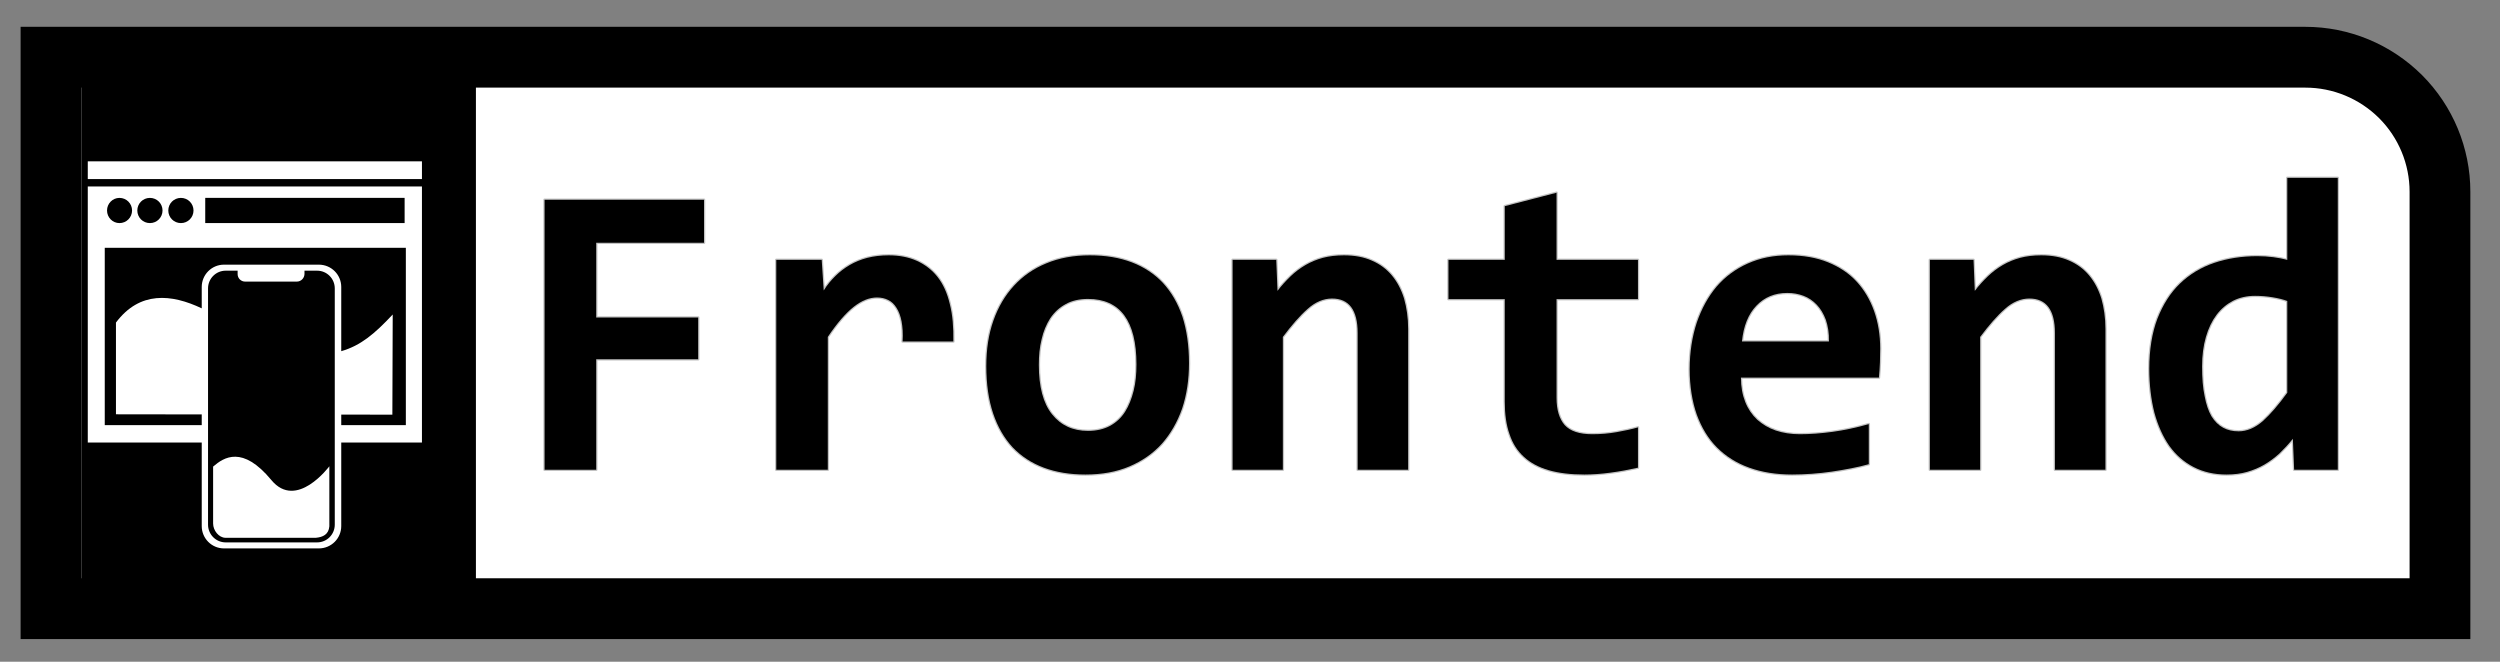 <?xml version="1.0" encoding="UTF-8" standalone="no"?>
<!DOCTYPE svg PUBLIC "-//W3C//DTD SVG 1.1//EN" "http://www.w3.org/Graphics/SVG/1.1/DTD/svg11.dtd">
<svg width="100%" height="100%" viewBox="0 0 1428 378" version="1.1" xmlns="http://www.w3.org/2000/svg" xmlns:xlink="http://www.w3.org/1999/xlink" xml:space="preserve" xmlns:serif="http://www.serif.com/" style="fill-rule:evenodd;clip-rule:evenodd;stroke-miterlimit:1.5;">
    <rect x="0" y="0" width="1428" height="378" fill="#808080" stroke="none"/>
    <g transform="matrix(1,0,0,1,-8858,-1016)">
        <g transform="matrix(1.515,0,0,2.127,-5844.3,-1990.38)">
            <g transform="matrix(1,0,0,0.537,53.59,523.629)">
                <g transform="matrix(0.66,0,0,0.876,3252.99,-15.123)">
                    <g transform="matrix(1,0,0,1,21.25,-26.728)">
                        <path d="M11066.4,2045.02C11066.4,2024.65 11058.3,2005.11 11043.9,1990.71C11029.4,1976.3 11009.9,1968.21 10989.5,1968.21L9701.68,1968.21L9701.68,2283L11066.4,2283C11066.4,2283 11066.4,2138.2 11066.4,2045.02Z" style="fill:white;stroke:black;stroke-width:34.71px;"/>
                    </g>
                    <g transform="matrix(1,0,0,1,17.957,0.813)">
                        <rect x="9722.3" y="1940.67" width="225.413" height="314.786"/>
                    </g>
                    <g transform="matrix(1.449,0,0,1.449,-4435.33,-854.142)">
                        <path d="M9986,2002.44L9986,2031.9L10026.2,2031.9L10026.2,2048.34L9986,2048.34L9986,2091.87L9965.65,2091.87L9965.65,1985.51L10028.5,1985.51L10028.5,2002.44L9986,2002.44Z" style="fill-rule:nonzero;stroke:black;stroke-opacity:0.24;stroke-width:1px;stroke-linejoin:round;stroke-miterlimit:2;"/>
                        <path d="M10106.8,2041.34C10107,2038.25 10106.8,2035.61 10106.4,2033.44C10106,2031.27 10105.3,2029.48 10104.4,2028.07C10103.5,2026.66 10102.5,2025.63 10101.1,2024.98C10099.8,2024.33 10098.4,2024 10096.7,2024C10093.7,2024 10090.7,2025.21 10087.6,2027.62C10084.5,2030.04 10081,2034.01 10077.3,2039.55L10077.3,2091.87L10057,2091.87L10057,2009.19L10074.9,2009.19L10075.7,2021.24C10077,2019.12 10078.6,2017.22 10080.3,2015.54C10082,2013.86 10083.9,2012.41 10086,2011.19C10088.1,2009.97 10090.4,2009.03 10092.9,2008.38C10095.5,2007.73 10098.3,2007.4 10101.3,2007.4C10105.5,2007.4 10109.2,2008.12 10112.4,2009.56C10115.6,2011 10118.4,2013.13 10120.6,2015.95C10122.8,2018.77 10124.4,2022.31 10125.4,2026.57C10126.5,2030.83 10126.9,2035.75 10126.8,2041.34L10106.8,2041.34Z" style="fill-rule:nonzero;stroke:black;stroke-opacity:0.24;stroke-width:1px;stroke-linejoin:round;stroke-miterlimit:2;"/>
                        <path d="M10219.7,2049.88C10219.7,2056.39 10218.8,2062.35 10217,2067.74C10215.1,2073.14 10212.4,2077.77 10209,2081.62C10205.5,2085.47 10201.2,2088.46 10196.2,2090.57C10191.2,2092.69 10185.4,2093.75 10178.9,2093.75C10172.8,2093.75 10167.3,2092.85 10162.5,2091.06C10157.7,2089.27 10153.6,2086.6 10150.2,2083.05C10146.9,2079.49 10144.3,2075.04 10142.5,2069.7C10140.7,2064.35 10139.8,2058.13 10139.8,2051.02C10139.8,2044.46 10140.7,2038.49 10142.6,2033.12C10144.5,2027.75 10147.2,2023.16 10150.7,2019.37C10154.2,2015.57 10158.4,2012.62 10163.5,2010.54C10168.5,2008.45 10174.2,2007.4 10180.6,2007.4C10186.8,2007.4 10192.3,2008.31 10197.1,2010.13C10201.9,2011.95 10206,2014.64 10209.4,2018.23C10212.7,2021.81 10215.3,2026.24 10217.1,2031.53C10218.8,2036.82 10219.7,2042.94 10219.7,2049.88ZM10199,2050.37C10199,2041.8 10197.4,2035.36 10194.2,2031.04C10191,2026.73 10186.2,2024.57 10179.9,2024.57C10176.5,2024.57 10173.5,2025.25 10171.1,2026.61C10168.6,2027.96 10166.6,2029.82 10165,2032.18C10163.5,2034.54 10162.3,2037.3 10161.6,2040.44C10160.8,2043.59 10160.5,2046.95 10160.5,2050.53C10160.5,2059.16 10162.2,2065.66 10165.7,2070.02C10169.2,2074.39 10173.9,2076.57 10179.9,2076.57C10183.2,2076.57 10186.1,2075.91 10188.6,2074.58C10191,2073.25 10193,2071.41 10194.5,2069.05C10196,2066.69 10197.1,2063.91 10197.9,2060.71C10198.7,2057.51 10199,2054.06 10199,2050.37Z" style="fill-rule:nonzero;stroke:black;stroke-opacity:0.24;stroke-width:1px;stroke-linejoin:round;stroke-miterlimit:2;"/>
                        <path d="M10286.2,2091.87L10286.2,2038C10286.2,2028.94 10282.8,2024.41 10276.1,2024.41C10272.8,2024.41 10269.5,2025.77 10266.5,2028.48C10263.4,2031.19 10260.2,2034.88 10256.7,2039.55L10256.7,2091.87L10236.9,2091.87L10236.9,2009.19L10254.1,2009.19L10254.6,2021.4C10256.2,2019.28 10258,2017.36 10259.8,2015.62C10261.6,2013.88 10263.6,2012.41 10265.7,2011.19C10267.8,2009.97 10270.1,2009.03 10272.5,2008.38C10275,2007.73 10277.7,2007.4 10280.8,2007.4C10285,2007.4 10288.7,2008.09 10291.8,2009.48C10295,2010.86 10297.6,2012.81 10299.7,2015.34C10301.8,2017.86 10303.4,2020.9 10304.5,2024.45C10305.5,2028.01 10306.1,2031.98 10306.1,2036.37L10306.1,2091.87L10286.2,2091.87Z" style="fill-rule:nonzero;stroke:black;stroke-opacity:0.24;stroke-width:1px;stroke-linejoin:round;stroke-miterlimit:2;"/>
                        <path d="M10396.7,2091.06C10393.1,2091.87 10389.5,2092.53 10385.9,2093.01C10382.3,2093.5 10378.8,2093.75 10375.6,2093.75C10370.1,2093.75 10365.5,2093.18 10361.5,2092.04C10357.6,2090.9 10354.3,2089.16 10351.8,2086.83C10349.2,2084.5 10347.3,2081.53 10346.1,2077.92C10344.8,2074.31 10344.2,2070.01 10344.2,2065.02L10344.2,2024.65L10322,2024.65L10322,2009.19L10344.2,2009.19L10344.2,1988.03L10364.6,1982.74L10364.6,2009.19L10396.7,2009.19L10396.7,2024.65L10364.6,2024.65L10364.6,2063.55C10364.6,2068.27 10365.7,2071.84 10367.8,2074.26C10370,2076.67 10373.6,2077.88 10378.7,2077.88C10382,2077.88 10385.2,2077.61 10388.3,2077.06C10391.4,2076.52 10394.2,2075.9 10396.7,2075.19L10396.7,2091.06Z" style="fill-rule:nonzero;stroke:black;stroke-opacity:0.24;stroke-width:1px;stroke-linejoin:round;stroke-miterlimit:2;"/>
                        <path d="M10492.2,2044.19C10492.2,2045.54 10492.1,2047.31 10492.1,2049.47C10492,2051.64 10491.9,2053.68 10491.7,2055.58L10437.3,2055.58C10437.3,2059.21 10437.9,2062.41 10439,2065.18C10440.1,2067.95 10441.7,2070.27 10443.7,2072.14C10445.8,2074.01 10448.2,2075.44 10451,2076.41C10453.9,2077.39 10457.1,2077.88 10460.5,2077.88C10464.5,2077.88 10468.8,2077.57 10473.4,2076.94C10478,2076.32 10482.8,2075.3 10487.7,2073.89L10487.7,2089.68C10485.6,2090.27 10483.3,2090.82 10480.8,2091.3C10478.3,2091.79 10475.7,2092.23 10473.1,2092.61C10470.5,2092.99 10467.9,2093.27 10465.2,2093.46C10462.6,2093.65 10460,2093.75 10457.5,2093.75C10451.2,2093.75 10445.6,2092.85 10440.6,2091.06C10435.6,2089.27 10431.4,2086.62 10427.9,2083.13C10424.4,2079.63 10421.8,2075.3 10419.9,2070.15C10418.1,2064.99 10417.1,2059.02 10417.1,2052.24C10417.1,2045.52 10418.1,2039.4 10419.9,2033.89C10421.8,2028.38 10424.4,2023.66 10427.7,2019.73C10431.1,2015.8 10435.2,2012.76 10440,2010.62C10444.8,2008.47 10450.1,2007.4 10456,2007.4C10461.9,2007.4 10467.1,2008.31 10471.6,2010.13C10476.1,2011.95 10479.9,2014.48 10482.9,2017.74C10485.9,2020.99 10488.2,2024.87 10489.8,2029.37C10491.4,2033.88 10492.2,2038.82 10492.2,2044.19ZM10472,2041.34C10472.1,2038.08 10471.6,2035.25 10470.8,2032.83C10469.9,2030.42 10468.7,2028.42 10467.2,2026.85C10465.7,2025.28 10464,2024.11 10462,2023.35C10460,2022.59 10457.9,2022.21 10455.6,2022.21C10450.6,2022.21 10446.6,2023.88 10443.4,2027.22C10440.2,2030.55 10438.3,2035.26 10437.7,2041.34L10472,2041.34Z" style="fill-rule:nonzero;stroke:black;stroke-opacity:0.24;stroke-width:1px;stroke-linejoin:round;stroke-miterlimit:2;"/>
                        <path d="M10561.1,2091.87L10561.1,2038C10561.1,2028.94 10557.7,2024.41 10551,2024.41C10547.7,2024.41 10544.4,2025.77 10541.4,2028.48C10538.3,2031.19 10535.1,2034.88 10531.6,2039.55L10531.6,2091.87L10511.8,2091.87L10511.8,2009.19L10529,2009.19L10529.5,2021.4C10531.1,2019.28 10532.9,2017.36 10534.7,2015.62C10536.5,2013.88 10538.5,2012.41 10540.6,2011.19C10542.7,2009.97 10545,2009.03 10547.4,2008.38C10549.9,2007.73 10552.6,2007.4 10555.7,2007.4C10559.9,2007.4 10563.6,2008.09 10566.7,2009.48C10569.9,2010.86 10572.5,2012.81 10574.6,2015.34C10576.7,2017.86 10578.3,2020.9 10579.4,2024.45C10580.4,2028.01 10581,2031.98 10581,2036.37L10581,2091.87L10561.1,2091.87Z" style="fill-rule:nonzero;stroke:black;stroke-opacity:0.24;stroke-width:1px;stroke-linejoin:round;stroke-miterlimit:2;"/>
                        <path d="M10655.4,2091.87L10654.9,2079.67C10653.2,2081.78 10651.4,2083.71 10649.6,2085.45C10647.7,2087.18 10645.7,2088.66 10643.6,2089.88C10641.5,2091.1 10639.2,2092.05 10636.8,2092.73C10634.4,2093.41 10631.7,2093.75 10628.8,2093.75C10623.9,2093.75 10619.6,2092.77 10615.8,2090.82C10612,2088.86 10608.8,2086.08 10606.2,2082.47C10603.7,2078.87 10601.7,2074.49 10600.3,2069.33C10599,2064.18 10598.3,2058.43 10598.3,2052.08C10598.3,2044.48 10599.4,2037.91 10601.5,2032.35C10603.7,2026.78 10606.6,2022.17 10610.4,2018.51C10614.2,2014.85 10618.7,2012.13 10623.9,2010.37C10629.1,2008.61 10634.8,2007.73 10640.9,2007.73C10643,2007.73 10645.1,2007.86 10647.2,2008.13C10649.3,2008.4 10651.1,2008.76 10652.7,2009.19L10652.7,1976.88L10672.6,1976.88L10672.6,2091.87L10655.4,2091.87ZM10619.1,2051.18C10619.1,2055.74 10619.4,2059.63 10620.1,2062.86C10620.7,2066.09 10621.6,2068.74 10622.8,2070.8C10624.1,2072.86 10625.6,2074.36 10627.4,2075.31C10629.1,2076.26 10631.2,2076.74 10633.5,2076.74C10636.8,2076.74 10640,2075.38 10643.1,2072.67C10646.1,2069.96 10649.3,2066.24 10652.7,2061.52L10652.7,2025.39C10651.2,2024.79 10649.2,2024.3 10646.9,2023.92C10644.6,2023.54 10642.3,2023.35 10640,2023.35C10636.8,2023.35 10633.9,2024 10631.3,2025.31C10628.8,2026.61 10626.6,2028.45 10624.8,2030.84C10623,2033.23 10621.6,2036.14 10620.6,2039.59C10619.6,2043.03 10619.1,2046.9 10619.1,2051.18Z" style="fill-rule:nonzero;stroke:black;stroke-opacity:0.24;stroke-width:1px;stroke-linejoin:round;stroke-miterlimit:2;"/>
                    </g>
                </g>
                <g transform="matrix(0.373,0,0,0.529,6906.87,317.018)">
                    <path d="M9833.21,2873.39L9835.38,2879.64L9842.4,2879.64L9836.72,2883.5L9838.89,2889.74L9833.21,2885.88L9827.54,2889.74L9829.7,2883.5L9824.03,2879.64L9831.04,2879.64L9833.21,2873.39Z" style="stroke:black;stroke-width:2.9px;stroke-linejoin:round;"/>
                </g>
            </g>
            <g transform="matrix(0.66,0,0,0.47,2002.91,456.324)">
                <path d="M11784.3,2289.25L11719.2,2289.25L11719.2,2142.96L11910.1,2142.96L11910.1,2289.25L11864,2289.25L11864,2337C11864,2344.04 11858.3,2349.76 11851.2,2349.76L11797,2349.76C11790,2349.76 11784.3,2344.04 11784.3,2337L11784.3,2289.25ZM11843,2191.07L11843,2193.03C11842.9,2195.4 11841,2197.31 11838.6,2197.31L11809.1,2197.31C11806.7,2197.31 11804.8,2195.4 11804.8,2193.03L11804.8,2191.07L11798,2191.07C11792.4,2191.07 11787.9,2195.61 11787.9,2201.21L11787.9,2336.18C11787.9,2341.78 11792.4,2346.32 11798,2346.32L11850.2,2346.32C11855.8,2346.32 11860.3,2341.78 11860.3,2336.18L11860.3,2201.21C11860.3,2195.61 11855.8,2191.07 11850.2,2191.07L11843,2191.07ZM11790.8,2335.51L11790.8,2303.01C11797,2297.63 11807.6,2290.78 11824.1,2310.74C11838.5,2328.1 11857.2,2302.82 11857.2,2302.82L11857.2,2337.15C11856.8,2341.82 11853.5,2343.33 11849.5,2343.69L11797.8,2343.69C11794.1,2343.62 11790.8,2339.57 11790.8,2335.51ZM11864,2279.31L11900.9,2279.31L11900.9,2177.99L11728.9,2177.99L11728.9,2279.31L11784.3,2279.31L11784.3,2273.2L11735.3,2273.13L11735.3,2220.71C11748.9,2202.58 11767,2204.38 11784.3,2212.59L11784.3,2200.38C11784.3,2193.34 11790,2187.63 11797,2187.63L11851.2,2187.63C11858.3,2187.63 11864,2193.34 11864,2200.38L11864,2237.07C11875.2,2233.82 11883.1,2227.11 11893.4,2216.1L11893.2,2273.34L11864,2273.3L11864,2279.31ZM11900.2,2149.48L11786.3,2149.48L11786.3,2163.88L11900.2,2163.88L11900.2,2149.48ZM11737.3,2149.48C11741.3,2149.48 11744.5,2152.71 11744.5,2156.68C11744.5,2160.66 11741.3,2163.88 11737.3,2163.88C11733.4,2163.88 11730.2,2160.66 11730.2,2156.68C11730.2,2152.71 11733.4,2149.48 11737.3,2149.48ZM11754.7,2149.48C11758.7,2149.48 11761.9,2152.71 11761.9,2156.68C11761.9,2160.66 11758.7,2163.88 11754.7,2163.88C11750.7,2163.88 11747.5,2160.66 11747.5,2156.68C11747.5,2152.71 11750.7,2149.48 11754.7,2149.48ZM11772.4,2149.48C11776.4,2149.48 11779.6,2152.71 11779.6,2156.68C11779.6,2160.66 11776.4,2163.88 11772.4,2163.88C11768.4,2163.88 11765.2,2160.66 11765.2,2156.68C11765.2,2152.71 11768.4,2149.48 11772.4,2149.48ZM11910.1,2128.61L11719.2,2128.61L11719.2,2138.72L11910.1,2138.72L11910.1,2128.61Z" style="fill:white;"/>
            </g>
        </g>
    </g>
</svg>
